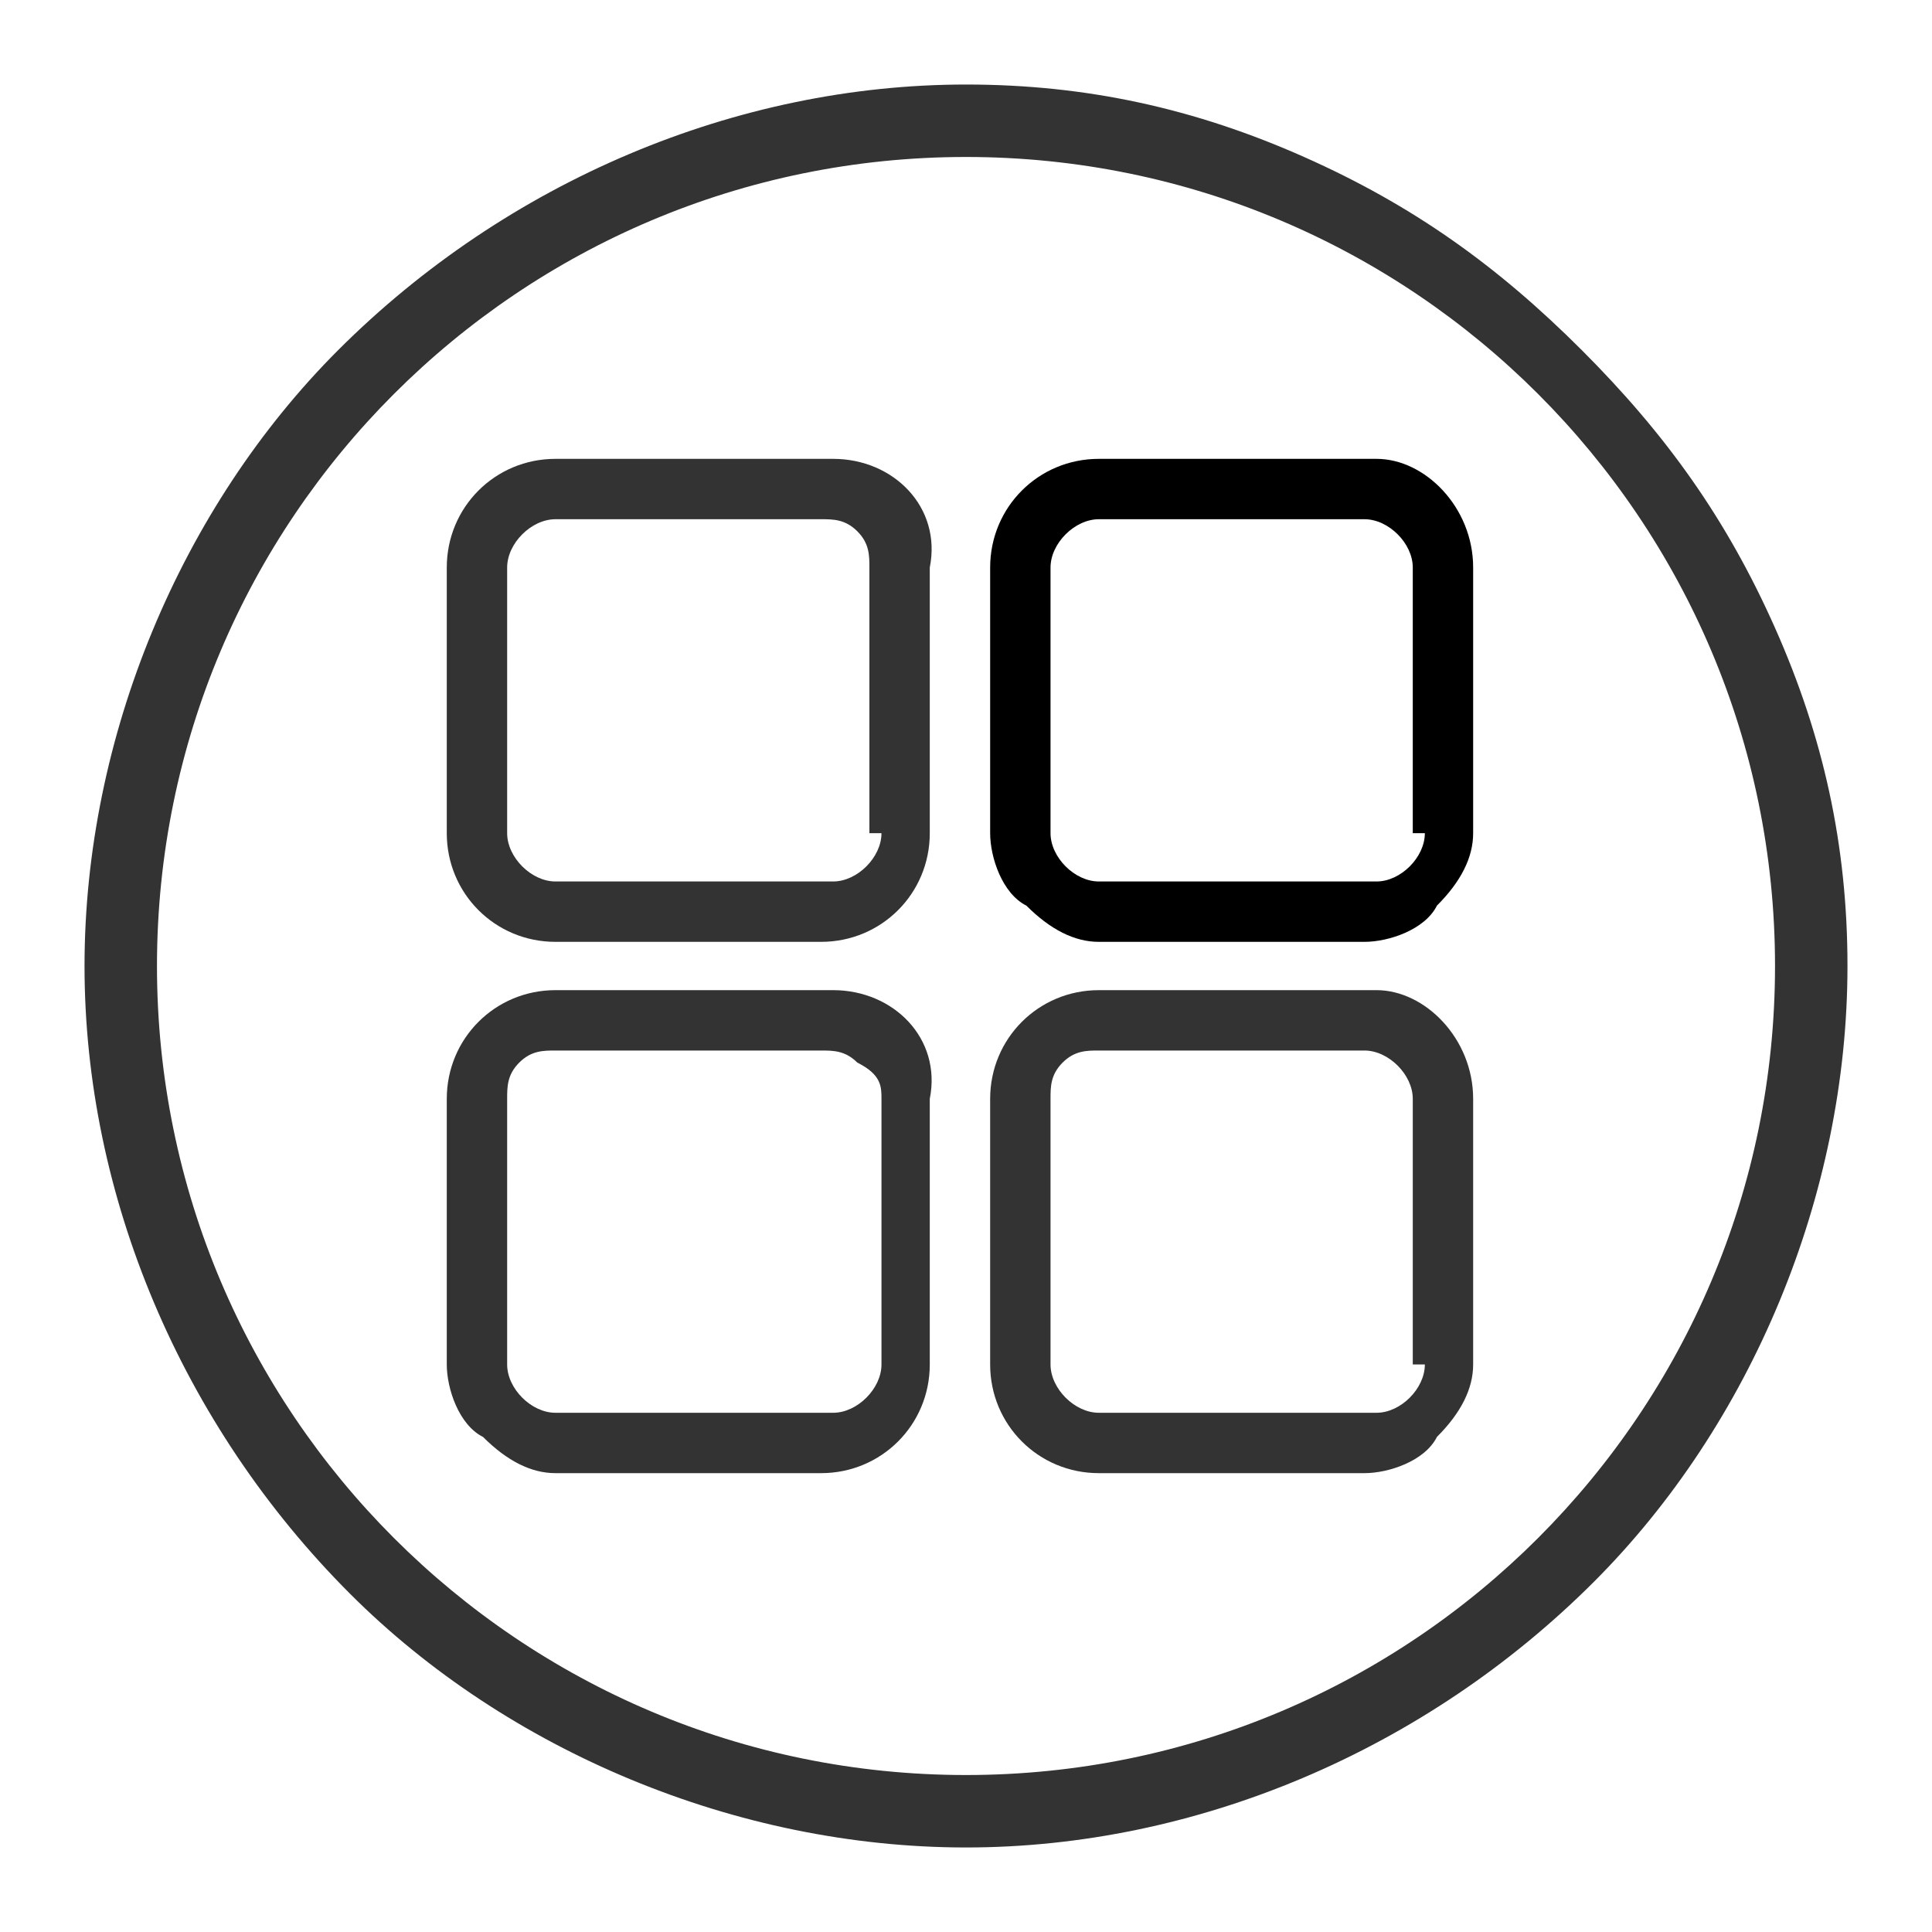 
<svg  xmlns="http://www.w3.org/2000/svg" viewBox="0 0 16 16" >
<path fill="#333" d="M8,15.3c-1.9,0-3.8-0.8-5.1-2.1C1.5,11.8,0.7,9.9,0.7,8c0-1.9,0.8-3.8,2.1-5.1C4.2,1.5,6.1,0.7,8,0.7c1,0,1.9,0.2,2.8,0.6
	c0.9,0.4,1.6,0.9,2.3,1.6c0.7,0.7,1.2,1.4,1.6,2.3C15.1,6.1,15.3,7,15.3,8c0,1.9-0.8,3.8-2.1,5.1C11.8,14.5,9.9,15.3,8,15.3L8,15.3z
	 M8,1.3c-3.7,0-6.7,3-6.7,6.7c0,3.7,3,6.7,6.7,6.7c3.7,0,6.7-3,6.7-6.7C14.7,4.3,11.7,1.3,8,1.3L8,1.3z M8,1.2"/>
<rect x="0.7" y="0.7" fill="none" width="14.6" height="14.6"/>
<path fill="#333" d="M6.9,8.2H4.6c-0.5,0-0.9,0.4-0.9,0.9v2.2c0,0.2,0.1,0.5,0.3,0.6c0.2,0.2,0.4,0.3,0.6,0.3h2.2c0.5,0,0.9-0.4,0.9-0.9V9.1
	C7.8,8.6,7.4,8.2,6.9,8.2z M7.3,11.3c0,0.2-0.2,0.4-0.4,0.4H4.6c-0.2,0-0.4-0.2-0.4-0.4V9.1c0-0.1,0-0.2,0.1-0.3
	c0.1-0.1,0.2-0.1,0.3-0.1h2.2c0.1,0,0.2,0,0.3,0.1C7.3,8.9,7.3,9,7.3,9.1V11.3z"/>
<path fill="#333" d="M11.4,8.2H9.1c-0.5,0-0.9,0.4-0.9,0.9v2.2c0,0.5,0.4,0.9,0.9,0.9h2.2c0.2,0,0.5-0.1,0.6-0.3c0.2-0.2,0.3-0.4,0.3-0.6V9.1
	C12.2,8.6,11.8,8.2,11.4,8.2z M11.8,11.3c0,0.2-0.2,0.4-0.4,0.4H9.1c-0.2,0-0.4-0.2-0.4-0.4V9.1c0-0.1,0-0.2,0.1-0.3
	C8.9,8.7,9,8.7,9.1,8.7h2.2c0.2,0,0.4,0.2,0.4,0.4V11.3z"/>
<path d="M11.4,3.8H9.1c-0.5,0-0.9,0.4-0.9,0.9v2.2c0,0.2,0.1,0.5,0.3,0.6c0.2,0.2,0.4,0.3,0.6,0.3h2.2
	c0.2,0,0.5-0.1,0.6-0.3c0.2-0.2,0.3-0.4,0.3-0.6V4.7C12.2,4.2,11.8,3.8,11.4,3.8z M11.8,6.9c0,0.2-0.2,0.4-0.4,0.4H9.1
	c-0.2,0-0.4-0.2-0.4-0.4V4.7c0-0.2,0.2-0.4,0.4-0.4h2.2c0.2,0,0.4,0.2,0.4,0.4V6.9z"/>
<path fill="#333" d="M6.9,3.8H4.6c-0.5,0-0.9,0.4-0.9,0.9v2.2c0,0.5,0.4,0.9,0.9,0.9h2.2c0.5,0,0.9-0.4,0.9-0.9V4.7C7.8,4.2,7.4,3.8,6.9,3.8z
	 M7.3,6.9c0,0.2-0.2,0.4-0.4,0.4H4.6c-0.2,0-0.4-0.2-0.4-0.4V4.7c0-0.2,0.2-0.4,0.4-0.4h2.2c0.1,0,0.2,0,0.3,0.1
	c0.1,0.1,0.1,0.2,0.1,0.3V6.9z"/>
</svg>
